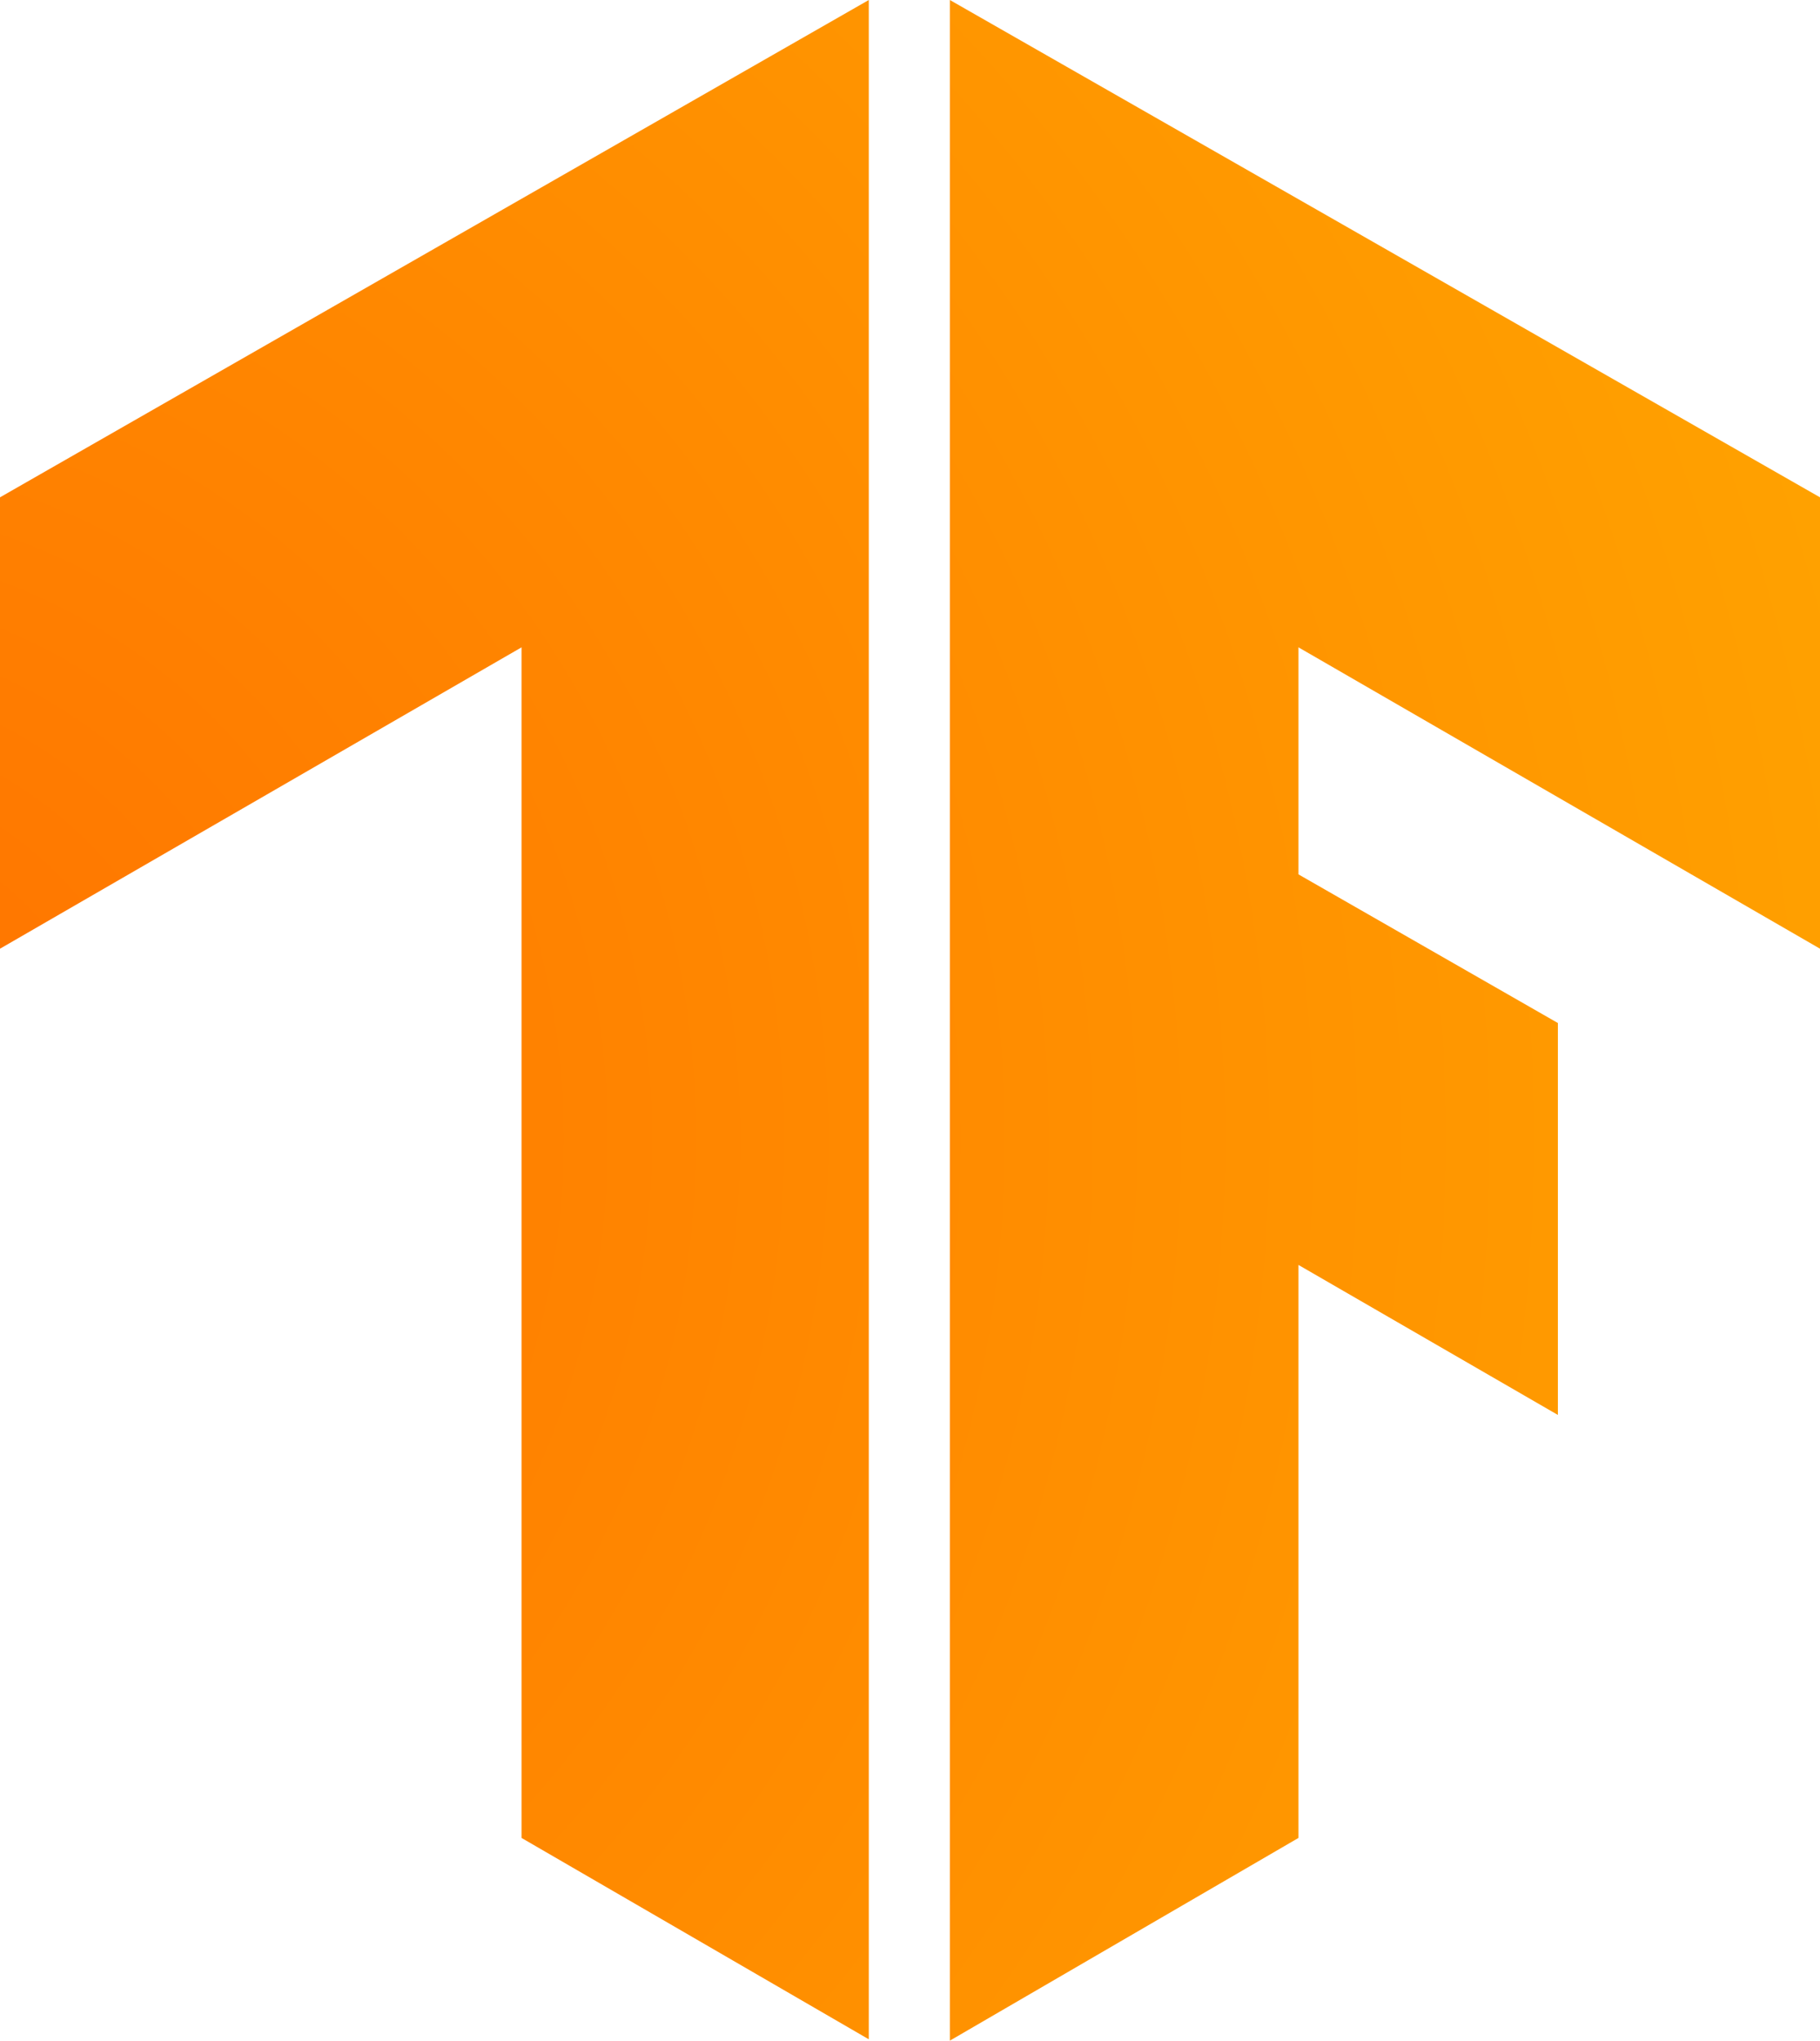 <svg xmlns="http://www.w3.org/2000/svg" xmlns:xlink="http://www.w3.org/1999/xlink" width="134.7" height="151" viewBox="0 0 134.7 151"><defs><radialGradient id="a" cx="-15.38" cy="84.26" r="159.91" gradientUnits="userSpaceOnUse"><stop offset="0" stop-color="#ff7100"/><stop offset="1" stop-color="#ffa200"/></radialGradient></defs><path d="M134.7,70.2,96.1,47.9V64.7l19.2,11v29L96.1,93.6V136L70.3,151V0l64.4,36.8Z" fill="url(#a)"/><path d="M38.6,136V47.9L0,70.2V36.8L64.3,0V150.9Z" fill="url(#a)"/></svg>